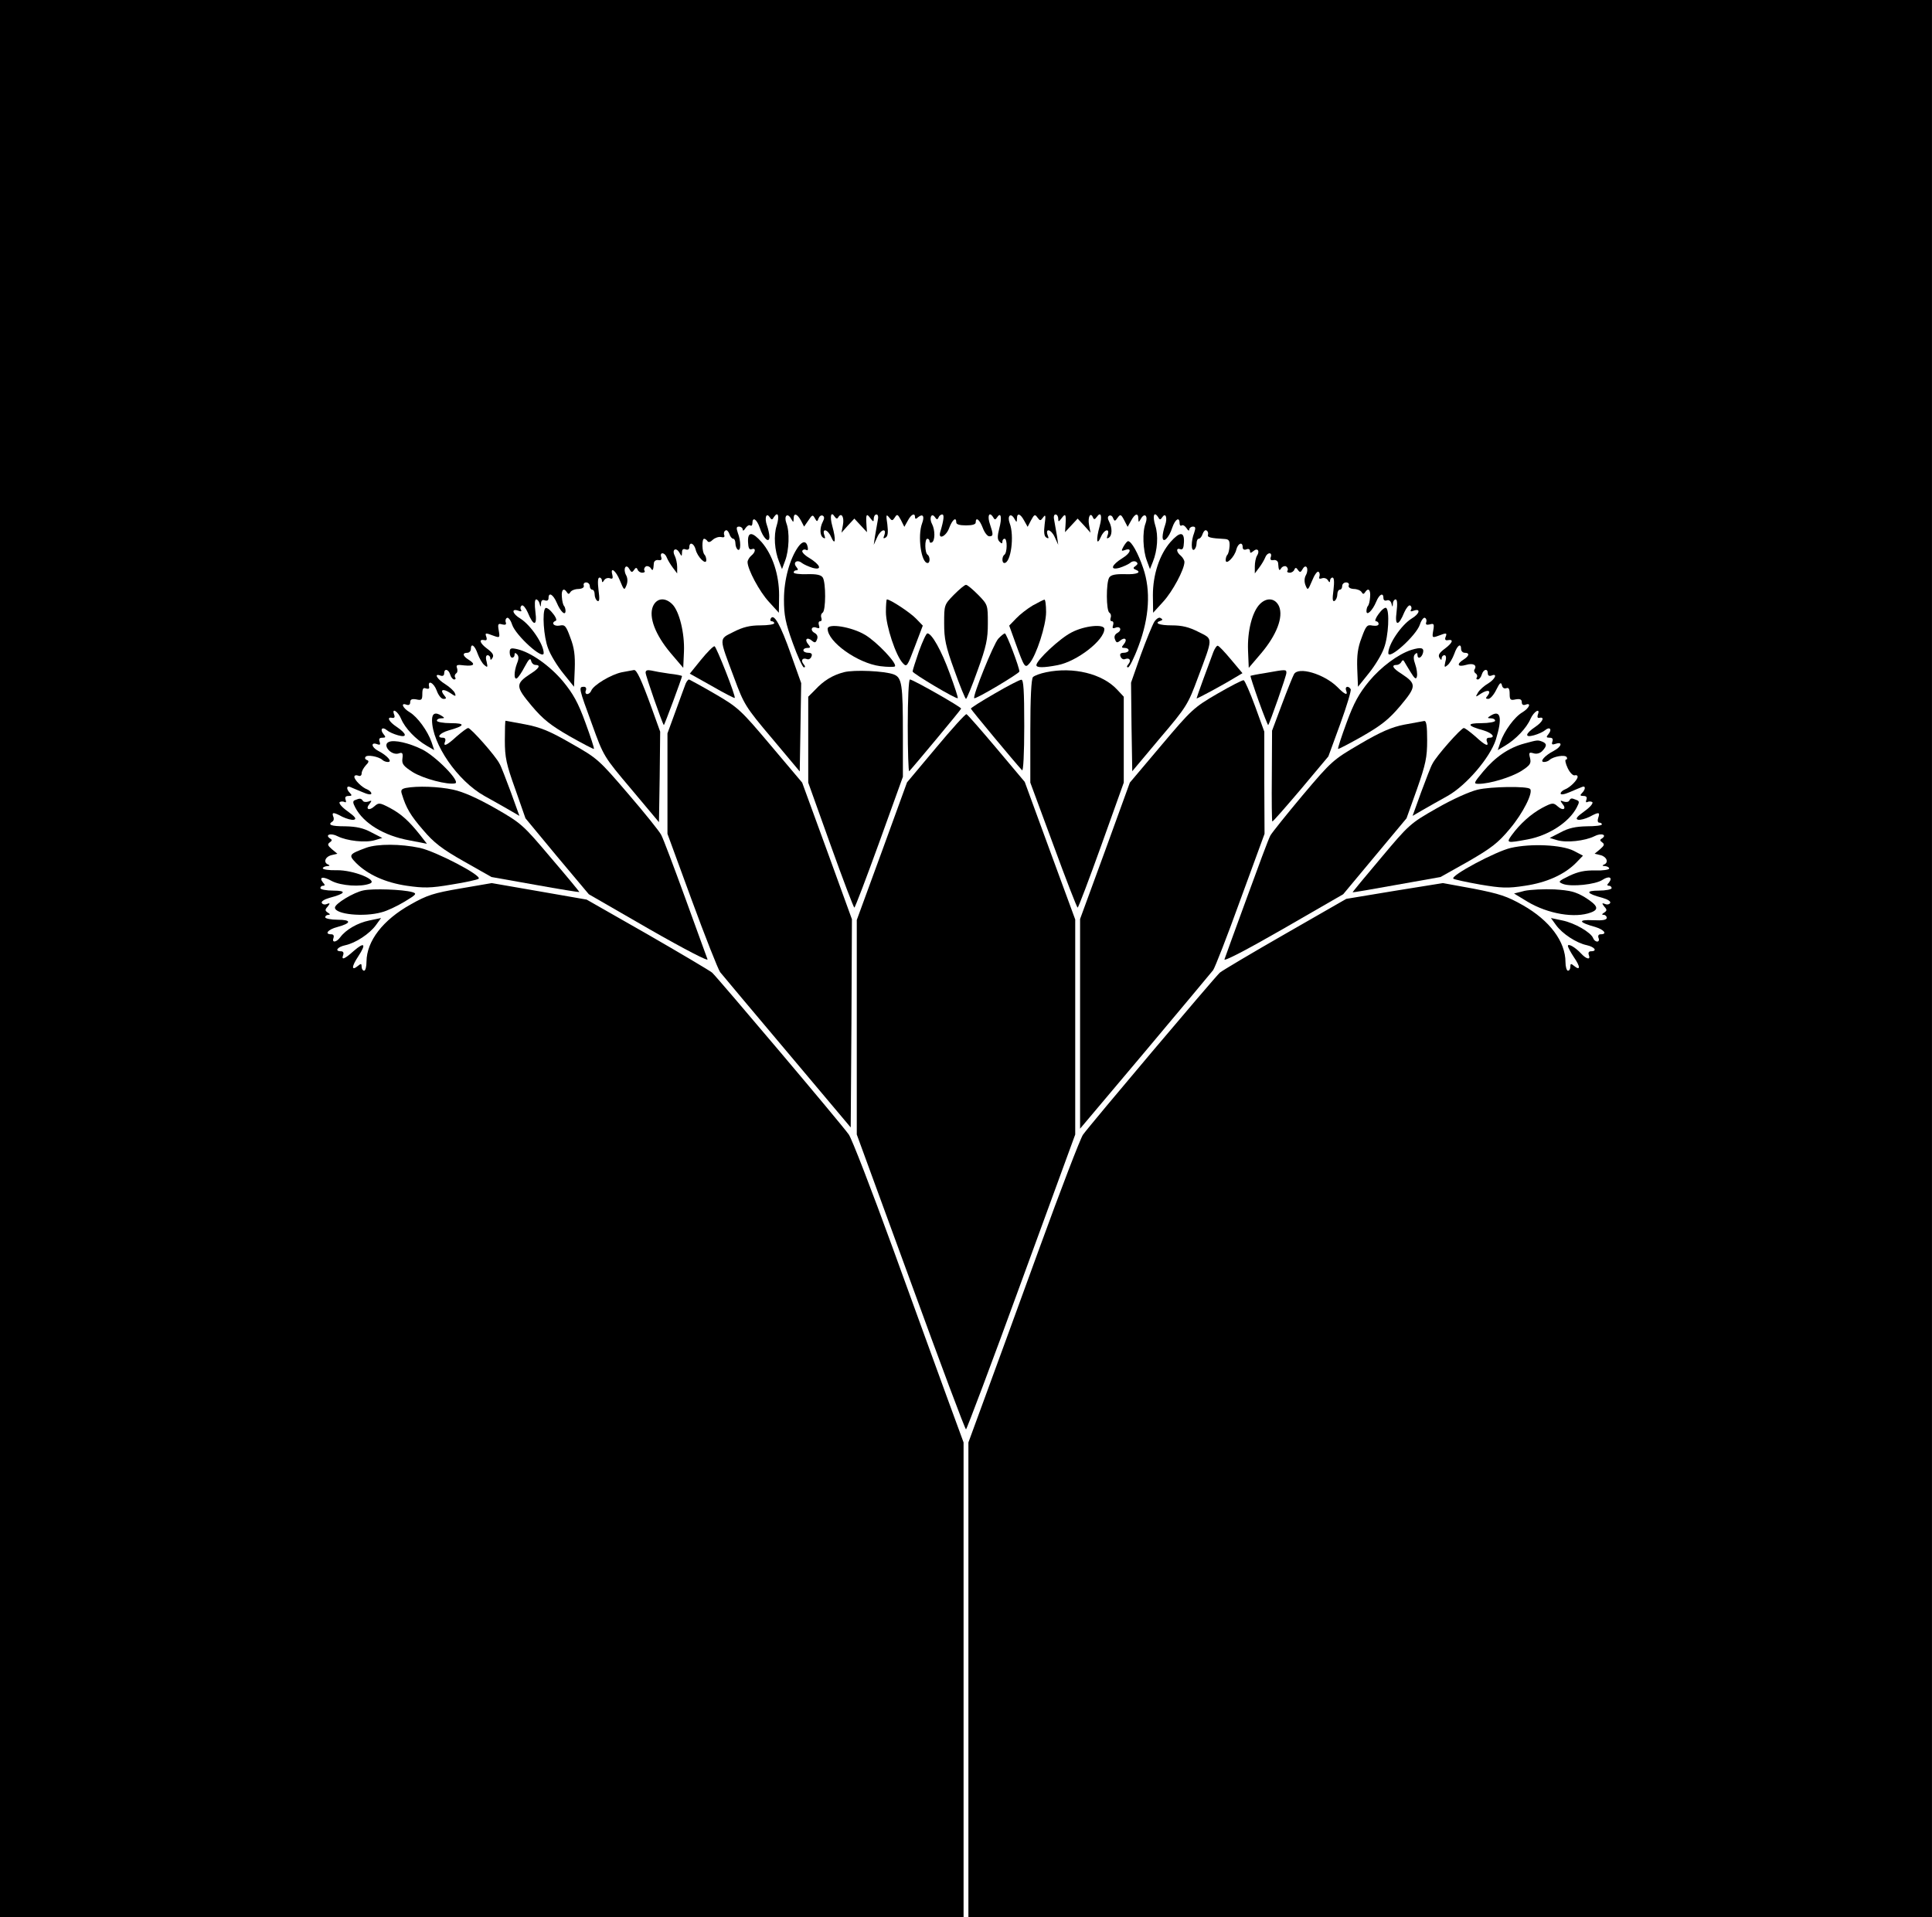<?xml version="1.0" standalone="no"?>
<!DOCTYPE svg PUBLIC "-//W3C//DTD SVG 20010904//EN"
 "http://www.w3.org/TR/2001/REC-SVG-20010904/DTD/svg10.dtd">
<svg version="1.0" xmlns="http://www.w3.org/2000/svg"
 width="796pt" height="790pt" viewBox="0 0 796 790"
 preserveAspectRatio="xMidYMid meet">
<g transform="translate(0,790) scale(0.1,-0.1)"
fill="#000000" stroke="none">
<path d="M0 3950 l0 -3950 1985 0 1985 0 0 978 0 978 -66 180 c-36 98 -137
377 -225 619 -88 242 -170 454 -182 470 -30 43 -541 647 -563 667 -11 9 -131
80 -268 159 l-249 142 -195 34 -196 34 -128 -22 c-112 -19 -139 -28 -206 -66
-115 -64 -181 -151 -182 -235 0 -21 -4 -38 -10 -38 -5 0 -10 7 -10 16 0 14 -3
14 -15 4 -28 -23 -27 -3 1 39 34 52 26 61 -19 22 -38 -34 -52 -39 -43 -16 3 9
0 15 -9 15 -28 0 -15 18 18 25 42 9 100 47 126 83 l21 29 -48 -10 c-49 -10
-97 -38 -120 -69 -16 -22 -36 -24 -28 -3 3 9 0 15 -9 15 -30 0 -14 20 25 30
59 16 59 30 1 30 -28 0 -51 5 -51 10 0 6 6 10 13 10 8 0 8 3 -2 9 -12 8 -13
12 -1 25 11 14 10 16 -3 11 -8 -4 -18 -2 -21 4 -4 6 10 15 31 21 68 18 73 30
16 30 -29 0 -53 5 -53 10 0 6 5 10 11 10 8 0 9 4 0 13 -19 24 0 27 37 6 38
-19 118 -25 156 -10 36 14 -68 56 -136 55 -32 -1 -58 3 -58 8 0 4 8 8 18 9 10
0 12 3 5 6 -22 8 -14 32 12 39 l25 6 -23 19 c-17 15 -19 20 -8 28 9 6 10 11 2
15 -25 16 2 25 30 10 38 -19 115 -28 154 -16 l30 9 -45 23 c-33 18 -62 24
-107 25 -59 0 -75 6 -53 20 5 3 7 12 3 20 -7 19 1 19 38 -1 17 -8 38 -14 47
-12 12 3 6 12 -26 35 -24 17 -38 34 -32 38 5 3 14 3 20 0 6 -3 7 1 4 9 -4 11
0 16 12 16 14 0 15 3 6 12 -16 16 -15 32 1 25 6 -3 29 -12 50 -21 22 -10 37
-12 37 -6 0 6 -8 13 -17 17 -22 8 -53 39 -53 52 0 6 7 8 15 5 9 -4 15 0 15 9
0 9 8 23 17 33 13 13 14 19 5 22 -7 2 -10 8 -6 13 6 10 53 2 69 -12 5 -5 15
-9 23 -9 21 0 -3 27 -40 46 -29 15 -31 38 -3 27 11 -4 13 -1 9 11 -4 11 -1 16
11 16 15 0 15 3 5 15 -16 20 -5 32 14 16 8 -7 28 -16 46 -21 39 -11 37 6 -6
35 -32 21 -42 42 -19 37 10 -2 13 3 9 13 -12 31 16 14 29 -18 16 -38 60 -84
105 -110 l31 -18 -11 33 c-16 46 -58 104 -90 123 -29 17 -39 41 -13 31 9 -3
15 0 15 10 0 12 7 15 25 12 22 -5 25 -2 25 23 0 21 4 27 15 22 10 -3 15 -1 13
7 -7 30 19 17 31 -15 7 -20 19 -35 28 -35 13 0 13 3 3 15 -19 23 -5 29 24 10
23 -16 26 -16 20 -1 -3 8 -21 25 -40 37 -34 21 -48 46 -19 35 9 -3 15 0 15 9
0 22 18 18 25 -5 3 -11 11 -20 16 -20 6 0 8 4 4 9 -3 5 -1 12 4 16 6 3 7 13 4
22 -5 13 0 15 30 11 41 -4 48 5 17 24 -24 15 -26 28 -5 28 8 0 15 7 15 15 0
27 16 16 28 -19 7 -19 19 -40 28 -47 13 -11 14 -9 9 14 -5 17 -3 27 4 27 6 0
11 -6 11 -12 0 -9 3 -9 9 1 7 11 1 21 -22 38 -31 23 -36 41 -10 35 8 -2 10 3
7 13 -7 18 -4 18 30 5 25 -9 26 -8 21 21 -5 28 -3 31 14 26 13 -3 18 -1 15 8
-3 7 -1 16 5 19 5 3 15 -9 21 -28 15 -45 130 -149 130 -117 0 36 -53 115 -96
142 -34 20 -39 44 -7 32 10 -4 14 -2 9 5 -3 6 -2 13 4 17 5 3 16 -10 24 -28
24 -59 40 -58 32 1 -4 32 -3 52 3 52 5 0 12 -8 14 -17 4 -16 5 -16 6 1 1 12 6
16 16 12 9 -3 15 0 15 9 0 27 19 16 34 -19 15 -36 36 -56 36 -33 0 7 -3 17 -6
20 -4 4 -8 20 -9 37 -3 30 8 40 21 19 5 -8 9 -8 14 1 4 7 19 13 34 13 16 1 24
7 21 15 -2 6 2 12 10 12 8 0 15 -7 15 -15 0 -8 5 -15 10 -15 6 0 10 -9 10 -19
0 -11 5 -23 11 -27 9 -5 10 7 5 44 -4 34 -3 52 4 52 5 0 10 -6 10 -12 0 -9 3
-9 9 1 5 8 16 11 24 8 11 -4 13 0 10 14 -10 36 14 19 31 -23 17 -41 18 -42 27
-20 6 15 5 31 -2 43 -13 25 0 49 14 24 8 -14 11 -15 19 -4 7 11 11 11 15 2 2
-7 11 -13 19 -13 9 0 13 4 9 9 -3 5 0 13 6 17 6 3 15 0 20 -7 8 -14 11 -10 13
21 1 8 9 14 19 12 11 -2 15 2 11 13 -3 8 -1 15 5 15 7 0 15 -8 18 -17 4 -10
15 -29 25 -42 l18 -24 0 27 c0 15 -5 36 -10 46 -13 25 5 37 19 13 10 -17 10
-17 11 1 0 12 5 16 15 12 9 -3 15 0 15 9 0 24 19 17 26 -9 7 -31 44 -67 44
-44 0 8 -3 18 -7 22 -11 10 -12 66 -2 66 4 0 11 -5 14 -10 4 -6 12 -4 22 6 9
8 24 13 34 11 11 -3 16 0 13 8 -3 7 -1 16 5 19 5 4 12 -3 16 -14 3 -11 11 -20
16 -20 5 0 9 -9 9 -19 0 -11 5 -23 10 -26 13 -8 13 36 0 69 -7 21 -6 26 5 26
8 0 15 -6 15 -12 0 -7 5 -5 11 5 6 9 14 15 20 12 5 -4 9 1 9 9 0 28 18 17 30
-18 14 -44 40 -68 40 -38 0 11 -5 33 -10 47 -11 30 -3 55 11 34 8 -12 11 -12
18 1 17 25 23 3 11 -36 -13 -40 -9 -102 10 -149 l12 -30 13 35 c16 42 19 119
5 154 -11 30 4 45 19 19 10 -17 10 -17 11 0 0 25 14 21 30 -8 l13 -25 18 26
c15 23 18 24 26 9 9 -16 10 -16 16 0 4 9 11 13 17 10 7 -4 7 -12 0 -25 -13
-25 -13 -57 2 -66 8 -5 9 -2 5 9 -12 32 13 27 27 -5 18 -41 21 -12 5 45 -11
40 -5 62 10 38 6 -9 11 -10 15 -2 13 21 25 0 19 -32 l-6 -32 26 29 27 29 26
-28 26 -28 -2 29 c-3 45 0 50 15 30 13 -17 15 -18 15 -3 0 9 5 17 11 17 7 0 9
-10 5 -27 -3 -16 -8 -44 -11 -63 l-5 -35 15 33 c15 32 40 37 28 5 -5 -11 -3
-14 6 -8 9 5 11 21 7 54 -6 39 -5 44 7 29 12 -15 14 -15 24 0 9 15 12 13 25
-11 l14 -28 14 25 c14 27 30 34 30 15 0 -8 4 -9 13 0 20 16 27 3 16 -26 -19
-51 -4 -163 23 -163 11 0 10 27 0 34 -12 7 -13 66 -1 66 5 0 9 -5 9 -11 0 -5
4 -7 10 -4 13 8 13 51 0 76 -13 24 -2 48 12 28 7 -11 11 -11 15 -1 2 6 9 12
15 12 9 0 7 -22 -8 -72 -10 -35 25 -18 37 17 13 34 29 47 29 22 0 -8 14 -12
40 -12 26 0 40 4 40 12 0 25 16 12 29 -22 7 -19 19 -35 27 -35 17 0 17 7 3 49
-12 34 -4 55 12 31 7 -13 10 -13 18 -1 15 23 20 -3 8 -47 -8 -32 -8 -45 1 -54
9 -9 12 -9 12 0 0 7 4 12 9 12 12 0 11 -59 -1 -66 -10 -7 -11 -34 0 -34 27 0
42 112 22 164 -11 30 4 45 19 19 10 -17 10 -17 11 0 0 25 14 21 30 -9 l14 -25
14 27 c13 24 16 26 26 12 11 -15 13 -15 24 0 10 14 11 8 6 -29 -4 -32 -2 -49
7 -54 9 -6 11 -3 6 8 -12 32 13 27 28 -5 l15 -33 -5 35 c-3 19 -8 47 -11 63
-4 17 -2 27 5 27 6 0 11 -8 11 -17 0 -15 2 -14 15 3 15 20 18 15 15 -30 l-2
-29 26 28 26 28 27 -29 26 -29 -6 32 c-6 32 6 55 16 31 4 -10 8 -9 16 2 17 24
23 4 12 -37 -16 -57 -13 -86 5 -45 14 32 39 37 27 5 -4 -11 -3 -14 5 -9 15 9
15 41 2 66 -7 13 -7 21 0 25 6 3 13 -1 16 -10 6 -14 8 -14 19 2 11 15 14 14
27 -11 l14 -27 14 25 c16 30 30 34 30 9 1 -17 1 -17 11 0 15 26 30 11 19 -19
-14 -35 -11 -112 5 -154 l13 -35 12 30 c19 47 23 109 10 149 -12 39 -6 61 11
36 7 -13 10 -13 18 -1 14 21 22 -4 11 -34 -5 -14 -10 -36 -10 -47 0 -30 26 -6
40 38 12 35 30 46 30 18 0 -8 4 -13 9 -9 6 3 14 -3 20 -12 6 -10 11 -12 11 -5
0 6 7 12 15 12 11 0 12 -5 5 -26 -13 -33 -13 -77 0 -69 5 3 10 15 10 26 0 10
4 19 9 19 5 0 13 9 16 20 4 11 11 18 16 14 6 -3 8 -11 6 -18 -4 -10 11 -14 69
-17 17 -1 21 -7 20 -29 -1 -16 -5 -32 -9 -36 -4 -4 -7 -14 -7 -22 0 -23 37 13
44 44 7 26 26 33 26 9 0 -9 6 -12 15 -9 8 4 15 1 15 -6 0 -10 3 -10 14 -1 17
15 28 1 15 -19 -5 -8 -9 -28 -9 -44 l0 -29 18 24 c10 13 21 32 25 42 3 9 11
17 18 17 6 0 8 -7 5 -15 -4 -11 0 -15 11 -13 10 2 18 -4 19 -12 2 -31 5 -35
13 -21 5 7 14 10 20 7 6 -4 9 -12 6 -17 -4 -5 0 -9 9 -9 8 0 17 6 19 13 4 9 8
9 15 -2 8 -11 11 -10 19 4 14 25 27 1 14 -24 -7 -12 -8 -28 -2 -43 9 -22 10
-21 27 19 9 23 21 40 26 37 5 -3 7 -12 4 -20 -3 -8 0 -11 11 -7 8 3 19 0 24
-8 6 -10 9 -10 9 -1 0 6 5 12 10 12 7 0 8 -18 4 -52 -5 -37 -4 -49 5 -44 6 4
11 16 11 27 0 10 5 19 10 19 6 0 10 7 10 15 0 8 7 15 16 15 9 0 14 -6 11 -12
-3 -8 5 -14 21 -15 13 0 28 -6 32 -13 5 -9 9 -9 14 -1 13 21 24 11 21 -19 -1
-17 -5 -33 -9 -37 -3 -3 -6 -13 -6 -21 0 -22 25 2 40 38 13 32 30 40 30 15 0
-8 6 -12 14 -9 8 3 16 -2 19 -13 4 -16 5 -16 6 0 0 9 6 17 11 17 7 0 8 -18 4
-52 -8 -59 8 -60 32 -1 8 18 19 31 24 28 6 -4 7 -11 4 -17 -5 -7 -1 -9 9 -5
32 12 27 -12 -7 -32 -43 -27 -96 -106 -96 -142 0 -32 115 72 130 117 6 19 16
31 21 28 6 -3 8 -12 5 -19 -3 -9 2 -11 15 -8 17 5 19 2 14 -26 -5 -29 -4 -30
21 -21 34 13 37 13 30 -5 -4 -10 -1 -15 9 -13 26 5 20 -11 -12 -35 -23 -17
-29 -27 -22 -38 6 -10 9 -10 9 -1 0 6 5 12 11 12 7 0 9 -10 4 -27 -5 -23 -4
-25 9 -14 9 7 21 28 28 47 12 35 28 46 28 19 0 -8 7 -15 15 -15 21 0 19 -13
-5 -28 -30 -19 -25 -32 10 -22 30 9 47 -1 35 -19 -3 -5 -1 -12 5 -16 6 -4 8
-11 5 -16 -4 -5 -2 -9 4 -9 5 0 13 9 16 20 7 23 25 27 25 5 0 -9 6 -12 15 -9
26 11 16 -14 -13 -32 -16 -9 -35 -26 -42 -37 -12 -21 -12 -21 12 -5 28 18 44
13 27 -9 -9 -10 -8 -13 3 -13 8 0 23 17 33 38 14 28 19 33 23 19 2 -11 9 -16
18 -13 10 4 14 -3 14 -23 0 -25 3 -28 25 -23 18 3 25 0 25 -12 0 -10 6 -13 15
-10 26 10 16 -14 -12 -31 -33 -19 -75 -77 -91 -123 l-11 -33 30 18 c44 26 89
73 105 111 14 31 42 47 30 17 -3 -10 -1 -15 7 -13 23 5 13 -17 -17 -37 -43
-29 -45 -46 -6 -35 18 5 38 14 46 21 19 16 30 4 14 -16 -10 -12 -10 -15 5 -15
11 0 15 -5 11 -16 -4 -12 -1 -14 14 -9 30 10 24 -12 -8 -29 -37 -19 -61 -46
-40 -46 8 0 18 4 23 9 16 14 63 22 70 11 3 -5 2 -10 -3 -10 -5 0 -2 -16 7 -35
9 -19 22 -32 29 -30 6 2 12 0 12 -6 0 -13 -31 -44 -52 -52 -10 -4 -18 -11 -18
-17 0 -6 15 -4 38 6 20 9 43 18 50 21 15 7 16 -9 0 -25 -9 -9 -8 -12 6 -12 12
0 16 -5 12 -16 -3 -8 -2 -12 4 -9 6 3 15 3 20 0 6 -4 -8 -21 -32 -38 -32 -23
-38 -32 -26 -35 9 -2 30 4 47 12 39 21 44 20 36 -4 -4 -11 -2 -20 4 -20 6 0
11 -3 11 -7 0 -5 -28 -8 -62 -8 -46 -1 -75 -7 -108 -25 l-45 -23 30 -9 c39
-12 116 -3 154 16 28 15 55 6 30 -10 -8 -4 -7 -9 2 -15 11 -8 9 -13 -8 -28
l-23 -19 25 -6 c26 -7 34 -31 13 -39 -8 -3 -6 -6 5 -6 9 -1 17 -5 17 -10 0 -5
-26 -9 -57 -8 -43 1 -71 -5 -107 -22 -47 -23 -48 -25 -25 -34 34 -12 132 -2
161 17 27 18 44 11 27 -11 -9 -9 -8 -13 0 -13 6 0 11 -4 11 -10 0 -5 -24 -10
-52 -10 -58 0 -53 -12 15 -30 21 -6 35 -15 31 -21 -3 -6 -13 -8 -21 -4 -13 5
-14 3 -3 -11 12 -13 11 -17 -1 -25 -10 -6 -10 -9 -1 -9 6 0 12 -6 12 -12 0 -9
-17 -12 -57 -10 -64 3 -59 -9 10 -28 36 -11 51 -30 22 -30 -9 0 -12 -6 -9 -15
4 -8 1 -15 -5 -15 -7 0 -14 6 -17 14 -9 24 -77 63 -127 73 l-47 10 21 -29 c26
-36 84 -74 127 -83 32 -7 45 -25 17 -25 -9 0 -12 -6 -9 -15 9 -22 -10 -18 -32
6 -23 25 -54 43 -54 31 0 -5 11 -26 25 -47 27 -39 27 -57 0 -35 -12 10 -15 10
-15 -4 0 -9 -4 -16 -10 -16 -5 0 -10 16 -10 35 0 85 -65 172 -176 235 -65 37
-96 47 -203 68 l-126 23 -199 -32 -199 -33 -251 -144 c-138 -79 -259 -151
-270 -160 -22 -20 -534 -626 -564 -668 -11 -16 -92 -227 -180 -469 -88 -242
-190 -521 -226 -619 l-66 -180 0 -978 0 -978 1985 0 1985 0 0 3950 0 3950
-3980 0 -3980 0 0 -3950z"/>
<path d="M3082 5666 c1 -24 5 -33 15 -29 18 7 17 -12 -2 -27 -8 -7 -15 -19
-15 -26 0 -30 49 -122 88 -164 l41 -45 1 72 c0 85 -27 167 -72 219 -39 44 -58
44 -56 0z"/>
<path d="M4822 5666 c-45 -52 -72 -134 -72 -219 l1 -72 41 45 c39 42 88 134
88 164 0 7 -7 19 -15 26 -19 15 -20 34 -2 27 10 -4 14 5 15 29 2 44 -17 44
-56 0z"/>
<path d="M3289 5647 c-35 -49 -59 -136 -59 -217 0 -65 6 -96 36 -179 20 -56
41 -101 46 -101 7 0 6 5 -1 13 -13 16 -5 28 14 21 7 -3 15 2 18 10 5 11 0 16
-13 16 -11 0 -20 5 -20 10 0 6 7 10 16 10 14 0 14 3 4 15 -17 20 -5 32 15 15
12 -10 16 -9 21 5 5 11 1 21 -10 27 -20 11 -12 30 9 21 11 -4 13 -1 9 11 -3 9
-1 16 5 16 6 0 8 6 5 14 -3 8 -1 17 5 21 14 8 14 124 1 145 -7 11 -25 15 -65
14 -30 -1 -55 2 -55 7 0 5 5 9 11 9 8 0 8 4 0 14 -16 19 4 32 23 16 8 -6 28
-15 44 -20 41 -11 33 12 -14 41 -19 11 -32 25 -28 30 3 5 10 6 16 3 6 -4 8 1
6 11 -5 27 -21 27 -39 2z"/>
<path d="M4629 5648 c-10 -18 -9 -20 5 -15 31 12 25 -12 -8 -32 -47 -29 -55
-52 -14 -41 16 5 36 14 44 20 7 7 18 9 25 5 8 -6 7 -10 -2 -17 -11 -7 -11 -11
-1 -15 28 -11 8 -21 -43 -19 -40 1 -58 -3 -65 -14 -13 -21 -13 -137 1 -145 6
-4 8 -13 5 -21 -3 -8 -1 -14 5 -14 6 0 8 -7 5 -16 -4 -12 -2 -15 9 -11 21 9
29 -10 9 -21 -11 -6 -15 -16 -10 -27 5 -14 9 -15 21 -5 20 17 32 5 15 -15 -10
-12 -10 -15 4 -15 9 0 16 -4 16 -10 0 -5 -9 -10 -20 -10 -13 0 -18 -5 -13 -16
3 -8 11 -13 18 -10 19 7 27 -5 14 -21 -7 -8 -8 -13 -1 -13 5 0 25 39 43 88 44
117 51 228 19 321 -21 62 -48 110 -62 111 -4 0 -12 -10 -19 -22z"/>
<path d="M3930 5449 c-40 -41 -40 -42 -40 -118 0 -64 6 -94 42 -193 23 -65 45
-118 48 -118 3 0 25 53 48 118 36 99 42 129 42 193 0 76 0 77 -40 118 -22 22
-44 41 -50 41 -6 0 -28 -19 -50 -41z"/>
<path d="M2690 5401 c-18 -44 10 -117 73 -192 l52 -61 3 67 c3 76 -19 166 -48
195 -30 30 -65 26 -80 -9z"/>
<path d="M3650 5378 c0 -57 41 -181 70 -211 16 -17 18 -14 49 68 l33 87 -28
29 c-24 25 -106 79 -120 79 -2 0 -4 -24 -4 -52z"/>
<path d="M4255 5405 c-22 -13 -53 -37 -68 -53 l-29 -30 26 -72 c37 -102 39
-105 58 -83 28 33 68 156 68 211 0 28 -3 52 -7 51 -5 -1 -26 -12 -48 -24z"/>
<path d="M5191 5411 c-32 -32 -52 -112 -49 -191 l3 -72 52 61 c63 75 91 148
73 192 -15 34 -50 39 -79 10z"/>
<path d="M2247 5394 c-14 -14 -7 -119 11 -165 9 -26 37 -72 62 -103 l45 -56 3
73 c2 56 -2 88 -18 129 -18 50 -23 55 -45 50 -24 -4 -36 12 -15 20 5 2 0 16
-13 31 -12 16 -26 25 -30 21z"/>
<path d="M5680 5370 c-12 -16 -17 -30 -11 -30 6 0 11 -5 11 -11 0 -7 -10 -9
-25 -7 -22 5 -27 0 -45 -50 -16 -41 -20 -73 -18 -129 l3 -73 45 56 c25 31 53
77 62 103 19 49 24 156 9 166 -5 3 -19 -8 -31 -25z"/>
<path d="M3176 5352 c-4 -7 -2 -12 3 -12 6 0 11 -4 11 -8 0 -5 -26 -9 -57 -9
-43 0 -72 -7 -111 -27 -61 -31 -61 -19 3 -190 40 -108 46 -119 156 -249 l114
-136 3 182 3 182 -42 118 c-43 122 -70 170 -83 149z"/>
<path d="M4756 5338 c-8 -13 -33 -74 -56 -137 l-40 -114 2 -182 3 -183 114
136 c110 129 116 140 156 248 64 171 64 159 3 190 -39 20 -68 27 -110 27 -53
0 -75 10 -46 19 9 3 9 6 0 11 -6 5 -17 -2 -26 -15z"/>
<path d="M3410 5309 c0 -54 124 -142 216 -154 31 -4 58 -4 61 -1 11 11 -74
101 -123 130 -55 33 -154 49 -154 25z"/>
<path d="M4415 5294 c-48 -24 -145 -115 -145 -135 0 -11 30 -11 87 0 80 15
193 103 193 149 0 22 -82 14 -135 -14z"/>
<path d="M3786 5216 c-14 -41 -26 -78 -26 -83 0 -8 181 -116 186 -110 2 2 -13
48 -33 102 -34 94 -74 165 -92 165 -5 0 -20 -33 -35 -74z"/>
<path d="M4113 5268 c-19 -20 -107 -238 -99 -245 5 -6 186 102 186 110 0 17
-53 157 -60 157 -3 0 -16 -10 -27 -22z"/>
<path d="M2888 5181 l-46 -57 91 -51 c50 -29 93 -51 94 -49 6 5 -75 210 -83
213 -5 1 -30 -24 -56 -56z"/>
<path d="M4999 5213 c-22 -58 -69 -187 -69 -191 0 -3 103 52 162 88 l27 16
-47 56 c-26 31 -50 57 -55 57 -4 1 -12 -11 -18 -26z"/>
<path d="M2100 5211 c0 -12 5 -21 10 -21 6 0 10 5 10 12 0 8 3 9 10 2 8 -8 8
-19 0 -38 -13 -35 -13 -69 0 -61 6 4 20 25 32 48 16 30 23 37 26 25 2 -10 10
-18 18 -18 23 0 16 -14 -21 -37 -62 -41 -61 -52 5 -131 48 -57 79 -81 157
-126 53 -30 99 -54 100 -52 2 2 -14 51 -35 108 -30 83 -51 120 -93 171 -55 65
-132 119 -188 132 -27 6 -31 4 -31 -14z"/>
<path d="M5815 5222 c-55 -18 -125 -70 -174 -129 -42 -51 -63 -89 -93 -171
-21 -57 -37 -106 -35 -108 1 -2 47 22 100 52 78 45 109 69 157 126 66 79 67
90 5 131 -37 23 -44 37 -21 37 8 0 17 6 20 13 4 7 8 8 11 2 3 -5 15 -26 27
-45 17 -28 23 -31 26 -17 2 10 -1 32 -7 49 -8 22 -8 35 -1 42 7 7 10 6 10 -2
0 -20 17 -14 23 8 5 21 -8 24 -48 12z"/>
<path d="M2563 5130 c-45 -9 -118 -53 -127 -76 -3 -8 -10 -14 -17 -14 -6 0 -9
7 -5 15 3 9 0 15 -9 15 -22 0 -20 -7 34 -154 48 -133 48 -133 162 -268 l114
-136 3 187 2 186 -36 100 c-41 113 -61 156 -72 154 -4 -1 -26 -5 -49 -9z"/>
<path d="M2660 5128 c0 -13 68 -207 75 -216 2 -2 75 195 75 202 0 2 -24 7 -52
10 -29 4 -63 10 -75 13 -16 3 -23 1 -23 -9z"/>
<path d="M3477 5130 c-46 -12 -83 -34 -119 -73 l-28 -28 0 -177 0 -177 92
-257 c51 -142 95 -258 98 -258 3 0 49 121 103 270 l97 269 0 174 c0 208 -4
235 -38 248 -37 14 -162 20 -205 9z"/>
<path d="M4311 5130 c-25 -5 -49 -14 -55 -20 -7 -7 -11 -86 -11 -223 l0 -212
95 -257 c52 -142 97 -258 100 -258 3 0 47 116 98 258 l92 257 0 177 0 177 -27
29 c-61 66 -181 95 -292 72z"/>
<path d="M5215 5127 c-33 -5 -61 -11 -63 -12 -1 -1 14 -48 34 -104 20 -56 38
-100 39 -99 7 9 75 203 75 215 0 15 -1 15 -85 0z"/>
<path d="M5331 5121 c-5 -9 -28 -66 -50 -125 l-40 -107 -1 -185 c-1 -102 0
-187 2 -189 2 -2 54 58 117 132 l114 136 49 134 c27 74 46 138 43 143 -10 16
-25 11 -19 -5 9 -23 -5 -18 -36 14 -55 54 -162 86 -179 52z"/>
<path d="M2825 5083 c-4 -10 -22 -60 -41 -112 l-34 -93 0 -207 0 -207 100
-273 c55 -150 108 -284 117 -297 10 -12 135 -162 278 -331 l260 -309 3 429 2
429 -102 281 -103 282 -130 154 c-124 147 -134 156 -230 212 -55 32 -103 58
-106 59 -4 0 -10 -8 -14 -17z"/>
<path d="M3740 4908 c0 -105 3 -189 6 -186 19 20 214 254 214 258 0 7 -199
120 -211 120 -5 0 -9 -79 -9 -192z"/>
<path d="M4098 5042 c-54 -31 -98 -59 -98 -62 0 -4 183 -224 211 -254 5 -6 9
68 9 182 0 147 -3 192 -12 191 -7 0 -57 -26 -110 -57z"/>
<path d="M5015 5041 c-96 -56 -106 -65 -230 -212 l-130 -154 -102 -281 -103
-281 0 -432 0 -432 268 318 c147 175 273 326 280 335 7 9 58 139 112 289 l100
273 -1 211 0 210 -38 105 c-21 57 -42 105 -47 107 -5 1 -54 -24 -109 -56z"/>
<path d="M1780 4933 c0 -98 105 -251 216 -313 33 -18 78 -44 101 -57 l43 -25
-35 97 c-20 53 -40 107 -47 118 -15 31 -118 147 -129 147 -5 0 -26 -16 -48
-35 -41 -38 -57 -44 -47 -20 3 9 0 15 -9 15 -29 0 -14 19 23 30 68 19 72 30
10 30 -32 0 -58 5 -58 10 0 6 8 10 18 10 14 0 15 2 2 10 -26 17 -40 11 -40
-17z"/>
<path d="M3856 4818 l-119 -142 -103 -283 -104 -284 0 -442 0 -442 222 -607
c122 -335 224 -608 228 -608 3 0 106 273 228 608 l222 607 0 443 0 443 -104
283 -104 284 -116 138 c-65 77 -120 140 -124 141 -4 2 -61 -61 -126 -139z"/>
<path d="M6140 4950 c-13 -8 -12 -10 3 -10 9 0 17 -4 17 -10 0 -5 -26 -10 -57
-10 -63 0 -59 -11 10 -30 36 -11 51 -30 22 -30 -9 0 -12 -6 -9 -15 10 -24 -6
-18 -47 20 -22 19 -43 35 -48 35 -11 0 -114 -116 -129 -147 -7 -11 -27 -65
-47 -118 l-35 -97 43 25 c23 13 68 39 101 57 78 44 175 158 199 232 28 91 20
126 -23 98z"/>
<path d="M2080 4849 c0 -70 6 -98 43 -201 l42 -120 130 -157 131 -156 248
-143 c152 -87 246 -135 241 -125 -4 10 -45 124 -92 253 -47 129 -91 246 -99
260 -7 14 -68 90 -136 169 -120 140 -126 146 -234 207 -88 51 -127 67 -190 79
-43 8 -80 15 -81 15 -2 0 -3 -36 -3 -81z"/>
<path d="M5786 4914 c-52 -10 -98 -30 -183 -80 -111 -65 -116 -69 -236 -211
-67 -80 -127 -155 -133 -166 -7 -12 -50 -128 -97 -257 -47 -129 -89 -243 -92
-253 -5 -11 88 37 241 125 l248 143 130 156 131 157 43 120 c36 103 42 131 42
201 0 59 -3 81 -12 80 -7 -1 -44 -8 -82 -15z"/>
<path d="M1603 4843 c-30 -11 7 -57 39 -48 16 6 19 2 16 -21 -3 -22 4 -31 43
-56 44 -27 143 -53 174 -46 25 5 -78 111 -136 140 -55 27 -114 40 -136 31z"/>
<path d="M6280 4836 c-63 -17 -119 -55 -169 -115 -40 -48 -41 -51 -19 -51 46
0 134 27 176 53 37 24 41 31 36 53 -6 23 -4 25 14 20 12 -4 26 -1 36 9 20 21
20 31 0 39 -19 7 -19 7 -74 -8z"/>
<path d="M1672 4653 c-18 -4 -22 -9 -16 -26 17 -56 35 -87 87 -147 44 -52 77
-78 169 -130 l113 -64 180 -32 c99 -18 181 -31 182 -30 1 1 -51 64 -117 141
-115 136 -121 142 -229 204 -74 42 -132 68 -174 77 -60 13 -147 16 -195 7z"/>
<path d="M6088 4646 c-33 -8 -103 -39 -169 -77 -109 -62 -114 -67 -229 -204
-65 -77 -118 -141 -117 -142 1 -1 83 13 182 31 l180 32 114 64 c95 55 123 76
172 135 54 64 97 150 83 164 -11 12 -161 10 -216 -3z"/>
<path d="M1463 4603 c-10 -3 -10 -11 1 -31 34 -65 118 -116 223 -135 l72 -14
-28 36 c-46 58 -78 87 -125 112 -42 22 -46 22 -64 6 -22 -20 -38 -11 -19 11
10 13 9 15 -5 9 -10 -3 -20 -2 -23 3 -7 11 -13 11 -32 3z"/>
<path d="M6465 4600 c-3 -5 -13 -6 -23 -3 -14 6 -15 4 -5 -9 19 -22 3 -31 -19
-11 -18 16 -22 16 -64 -6 -46 -25 -91 -65 -126 -113 -23 -32 -20 -33 66 -17
86 16 170 70 202 131 12 23 12 27 -2 32 -20 8 -22 8 -29 -4z"/>
<path d="M1510 4407 c-73 -27 -75 -30 -43 -63 48 -48 121 -81 209 -94 70 -10
97 -10 185 5 57 9 107 20 111 24 15 13 -175 112 -242 127 -80 17 -174 17 -220
1z"/>
<path d="M6225 4406 c-62 -14 -251 -115 -237 -127 4 -3 53 -14 110 -24 89 -15
114 -16 185 -5 89 13 162 46 210 94 l29 30 -38 20 c-50 25 -176 31 -259 12z"/>
<path d="M1498 4231 c-41 -8 -118 -55 -118 -71 0 -28 120 -40 193 -19 21 5 63
25 93 43 50 30 53 34 32 40 -40 11 -162 15 -200 7z"/>
<path d="M6281 4229 l-43 -11 56 -34 c84 -50 195 -69 261 -44 35 13 28 29 -26
63 -37 22 -60 28 -124 32 -44 2 -100 -1 -124 -6z"/>
</g>
</svg>
